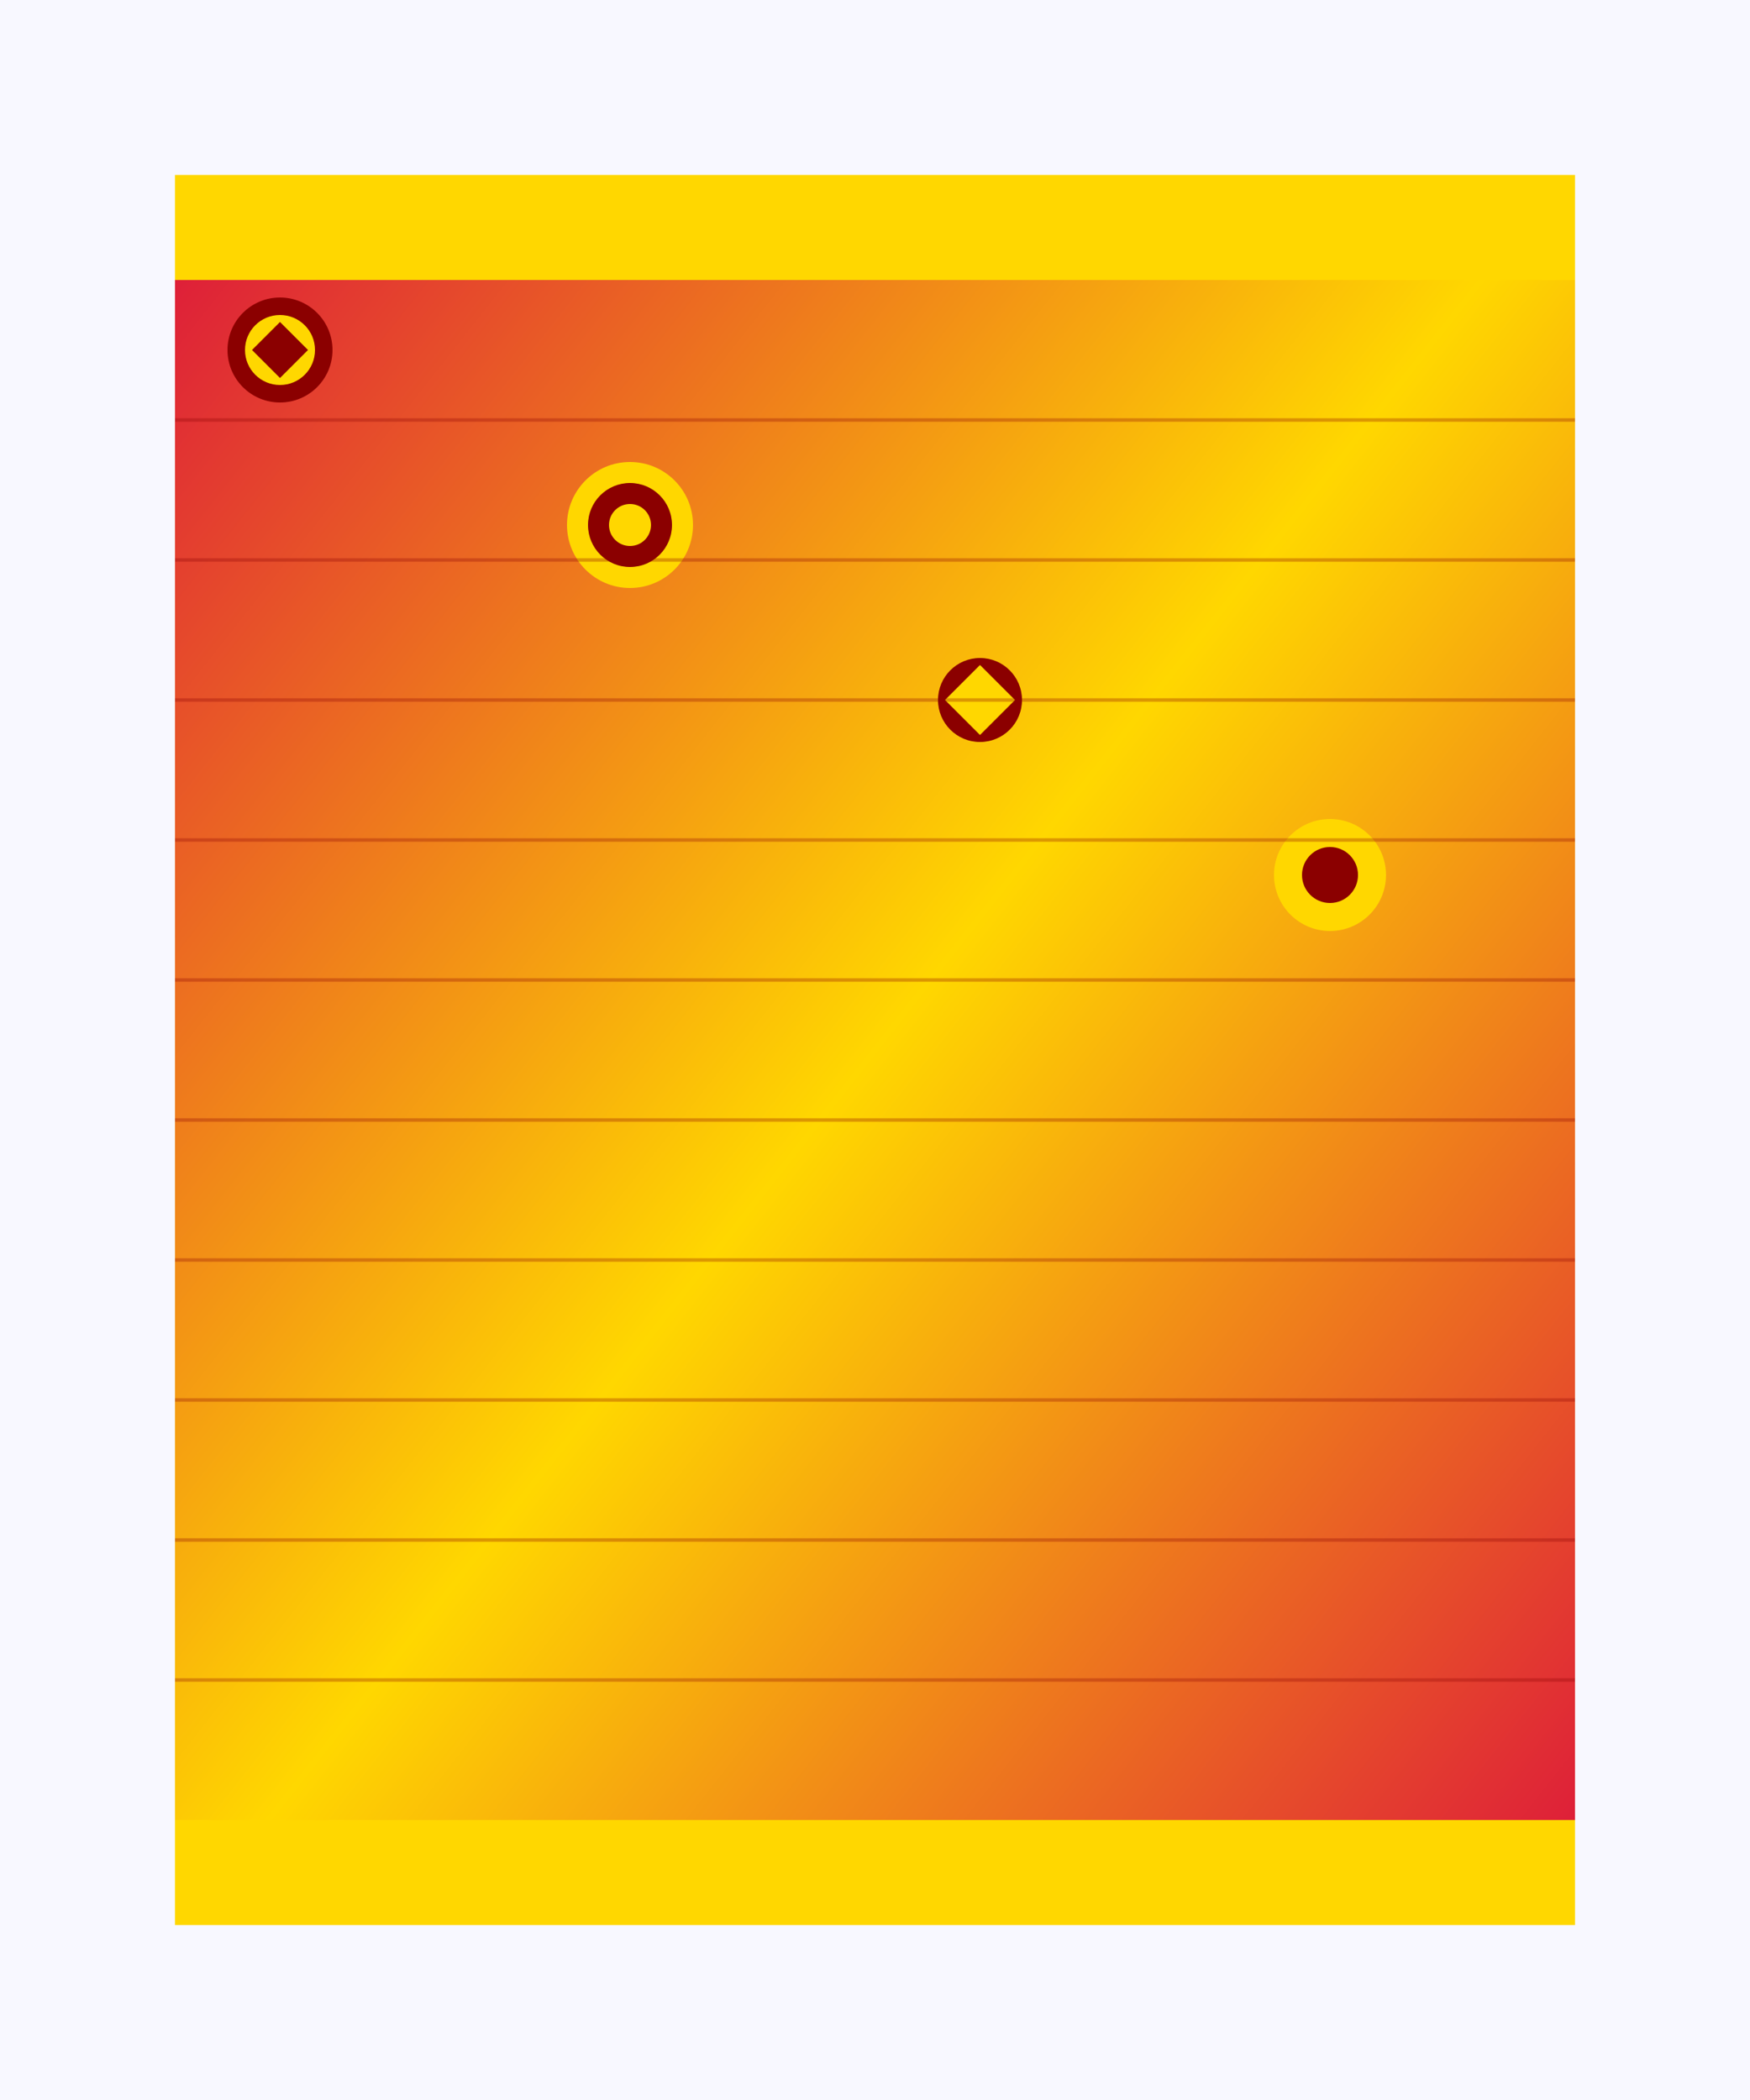 <svg width="500" height="600" xmlns="http://www.w3.org/2000/svg">
  <defs>
    <linearGradient id="sariDetail" x1="0%" y1="0%" x2="100%" y2="100%">
      <stop offset="0%" style="stop-color:#DC143C;stop-opacity:1" />
      <stop offset="50%" style="stop-color:#FFD700;stop-opacity:1" />
      <stop offset="100%" style="stop-color:#DC143C;stop-opacity:1" />
    </linearGradient>
  </defs>
  
  <rect width="500" height="600" fill="#F8F8FF"/>
  
  <!-- Detailed view of sari border and motifs -->
  <rect x="50" y="50" width="400" height="500" fill="url(#sariDetail)"/>
  
  <!-- Intricate border pattern -->
  <rect x="50" y="50" width="400" height="30" fill="#FFD700"/>
  <rect x="50" y="520" width="400" height="30" fill="#FFD700"/>
  
  <!-- Traditional motifs -->
  <g transform="translate(80, 100)">
    <circle cx="0" cy="0" r="15" fill="#8B0000"/>
    <circle cx="0" cy="0" r="10" fill="#FFD700"/>
    <polygon points="0,-8 8,0 0,8 -8,0" fill="#8B0000"/>
  </g>
  
  <g transform="translate(180, 150)">
    <circle cx="0" cy="0" r="18" fill="#FFD700"/>
    <circle cx="0" cy="0" r="12" fill="#8B0000"/>
    <circle cx="0" cy="0" r="6" fill="#FFD700"/>
  </g>
  
  <g transform="translate(280, 200)">
    <circle cx="0" cy="0" r="12" fill="#8B0000"/>
    <polygon points="0,-10 10,0 0,10 -10,0" fill="#FFD700"/>
  </g>
  
  <g transform="translate(380, 250)">
    <circle cx="0" cy="0" r="16" fill="#FFD700"/>
    <circle cx="0" cy="0" r="8" fill="#8B0000"/>
  </g>
  
  <!-- Weave texture -->
  <g opacity="0.3">
    <line x1="50" y1="120" x2="450" y2="120" stroke="#8B0000" stroke-width="1"/>
    <line x1="50" y1="160" x2="450" y2="160" stroke="#8B0000" stroke-width="1"/>
    <line x1="50" y1="200" x2="450" y2="200" stroke="#8B0000" stroke-width="1"/>
    <line x1="50" y1="240" x2="450" y2="240" stroke="#8B0000" stroke-width="1"/>
    <line x1="50" y1="280" x2="450" y2="280" stroke="#8B0000" stroke-width="1"/>
    <line x1="50" y1="320" x2="450" y2="320" stroke="#8B0000" stroke-width="1"/>
    <line x1="50" y1="360" x2="450" y2="360" stroke="#8B0000" stroke-width="1"/>
    <line x1="50" y1="400" x2="450" y2="400" stroke="#8B0000" stroke-width="1"/>
    <line x1="50" y1="440" x2="450" y2="440" stroke="#8B0000" stroke-width="1"/>
    <line x1="50" y1="480" x2="450" y2="480" stroke="#8B0000" stroke-width="1"/>
  </g>
</svg>
